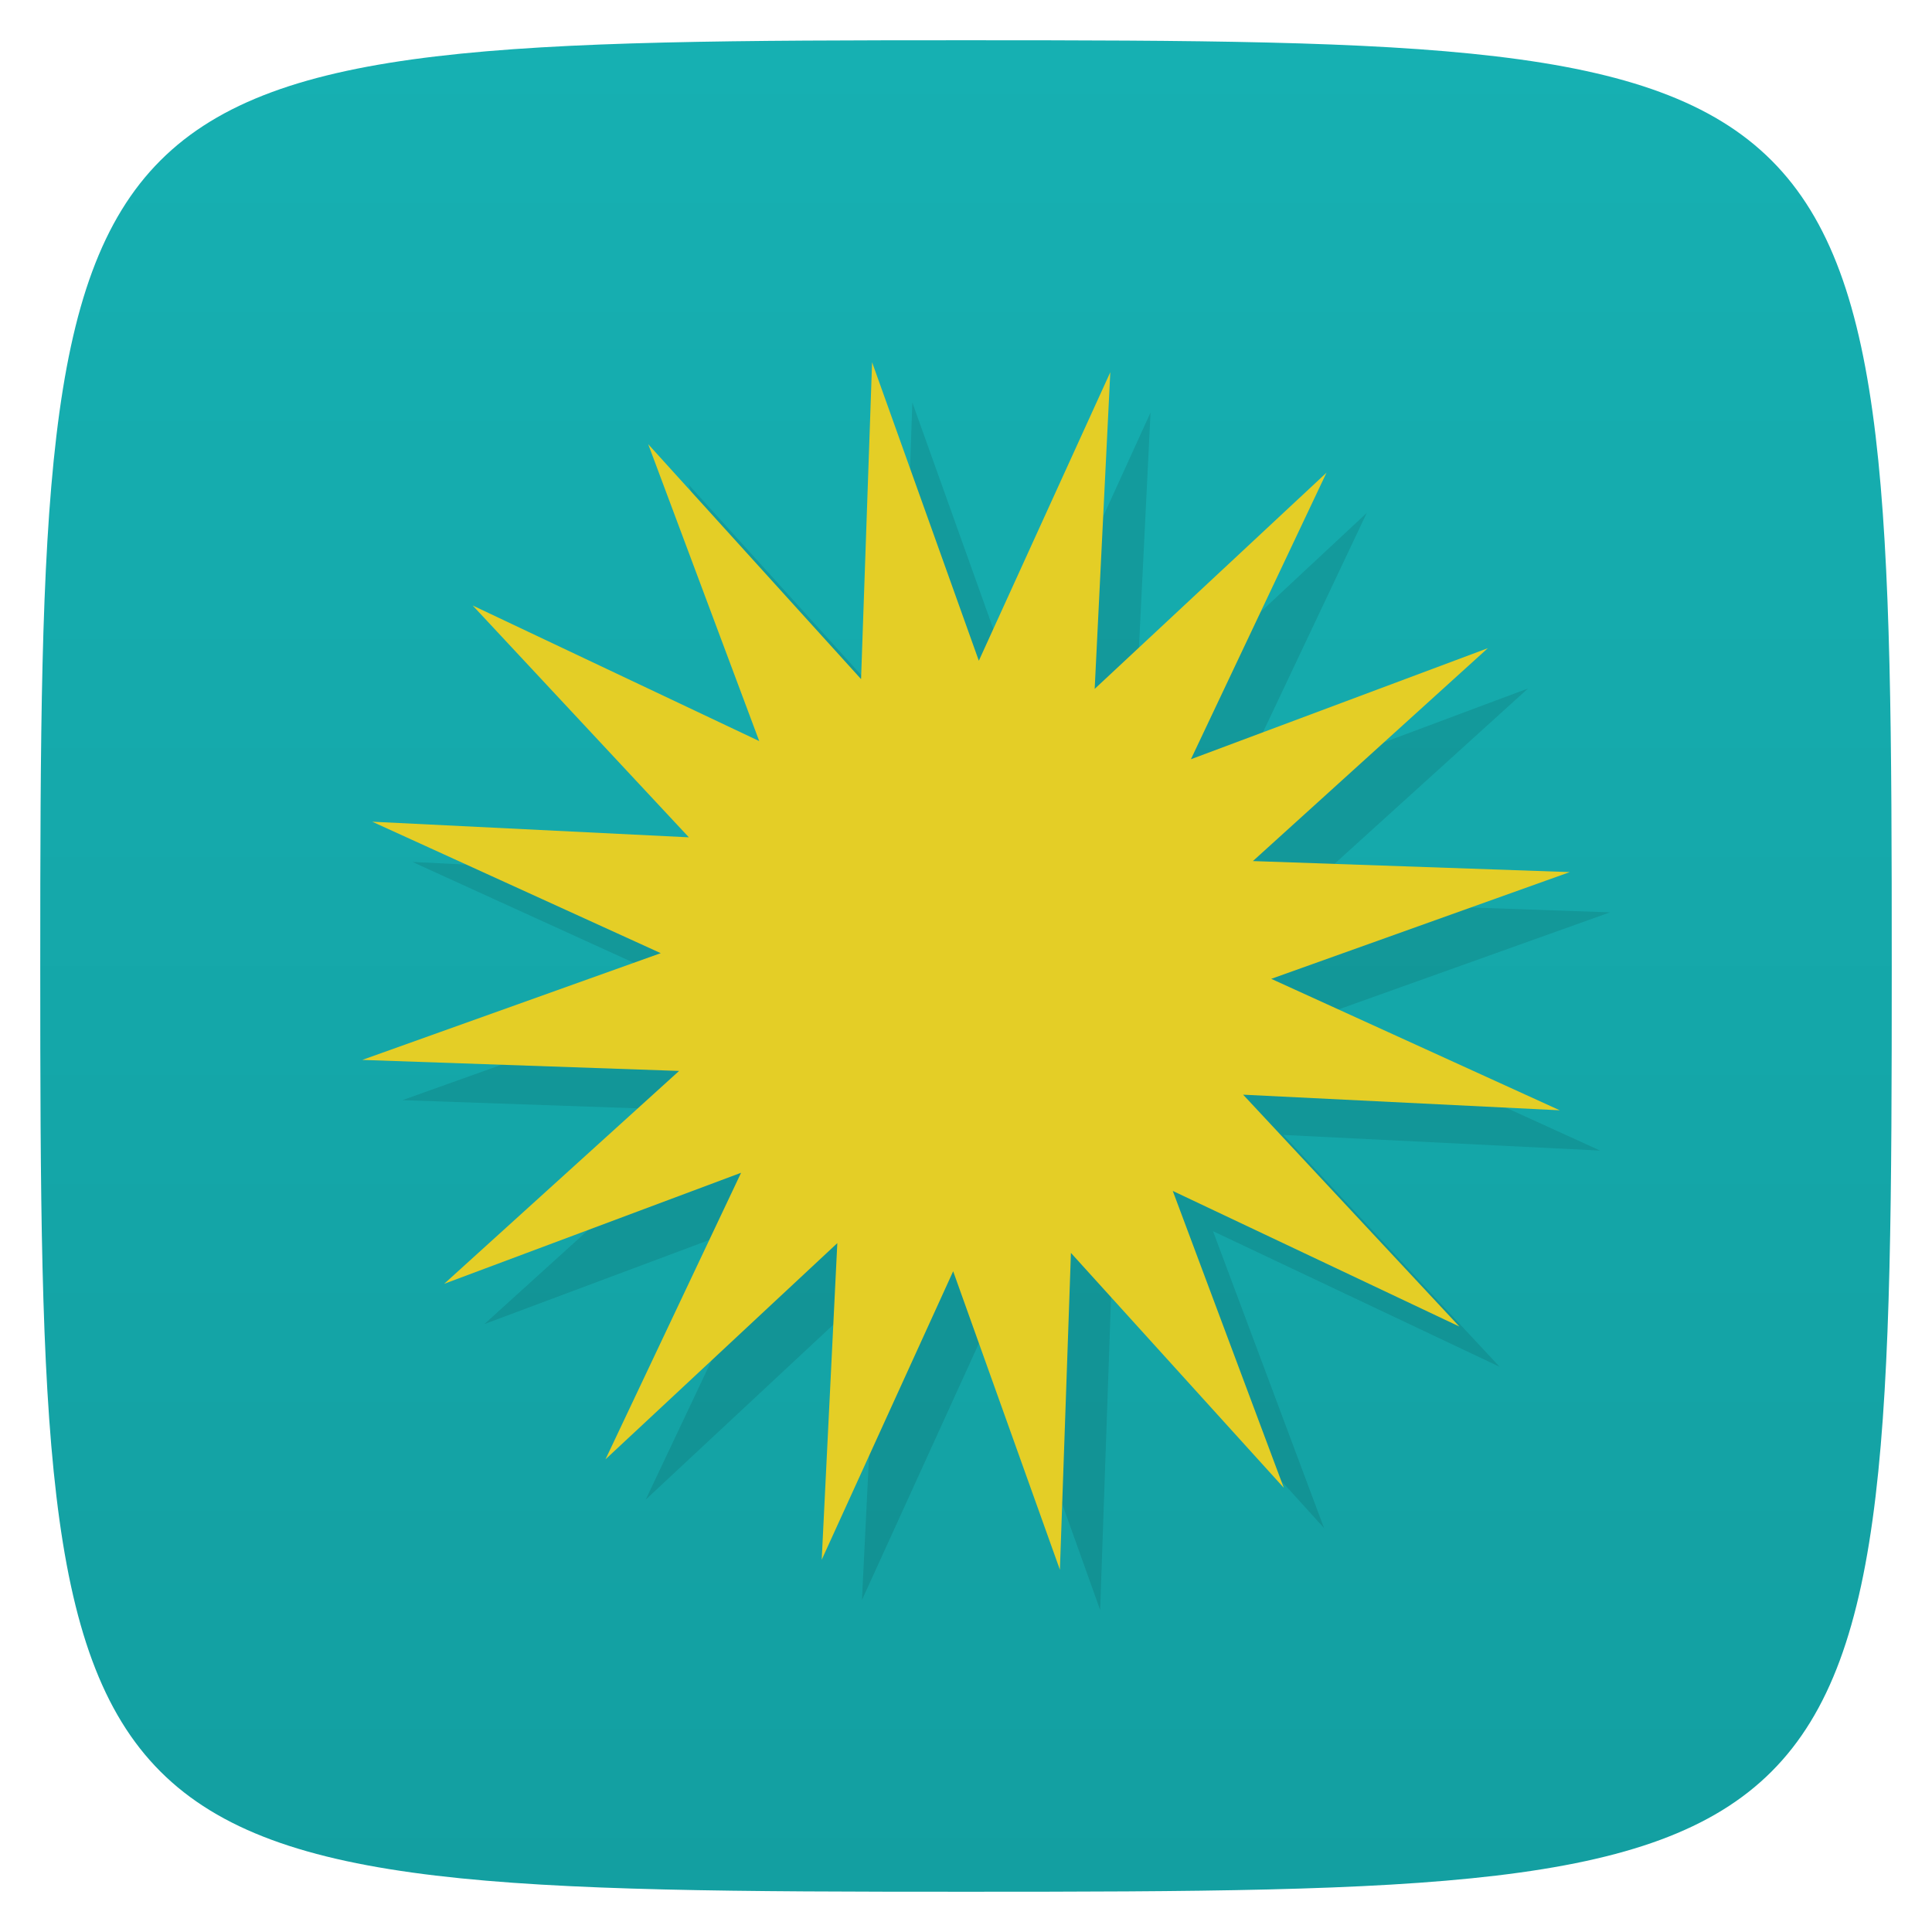 <svg viewBox="0 0 48 48" xmlns="http://www.w3.org/2000/svg" xmlns:xlink="http://www.w3.org/1999/xlink">
  <linearGradient id="a" gradientUnits="userSpaceOnUse" x2="0" y1="1" y2="47">
    <stop offset="0" stop-color="#16b0b2"/>
    <stop offset="1" stop-color="#139fa1"/>
  </linearGradient>
  <path d="m24 1c22.703 0 23 .297 23 23 0 22.703-.297 23-23 23-22.703 0-23-.297-23-23 0-22.703.297-23 23-23z" fill="url(#a)"/>
  <path d="m32.896 37.965l-5.289-5.837-.274 7.872-2.652-7.416-3.266 7.168.388-7.867-5.76 5.372 3.369-7.12-7.377 2.759 5.837-5.289-7.872-.274 7.416-2.652-7.168-3.266 7.867.388-5.372-5.76 7.12 3.369-2.759-7.377 5.289 5.837.274-7.872 2.652 7.416 3.266-7.168-.388 7.867 5.76-5.372-3.369 7.12 7.377-2.759-5.837 5.289 7.872.274-7.416 2.652 7.168 3.266-7.867-.388 5.372 5.76-7.12-3.369z" opacity=".1"/>
  <path d="m31.896 36.965l-5.289-5.837-.274 7.872-2.652-7.416-3.266 7.168.388-7.867-5.76 5.372 3.369-7.12-7.377 2.759 5.837-5.289-7.872-.274 7.416-2.652-7.168-3.266 7.867.388-5.372-5.76 7.12 3.369-2.759-7.377 5.289 5.837.274-7.872 2.652 7.416 3.266-7.168-.388 7.867 5.76-5.372-3.369 7.12 7.377-2.759-5.837 5.289 7.872.274-7.416 2.652 7.168 3.266-7.867-.388 5.372 5.76-7.12-3.369z" fill="#e4ce26"/>
</svg>
